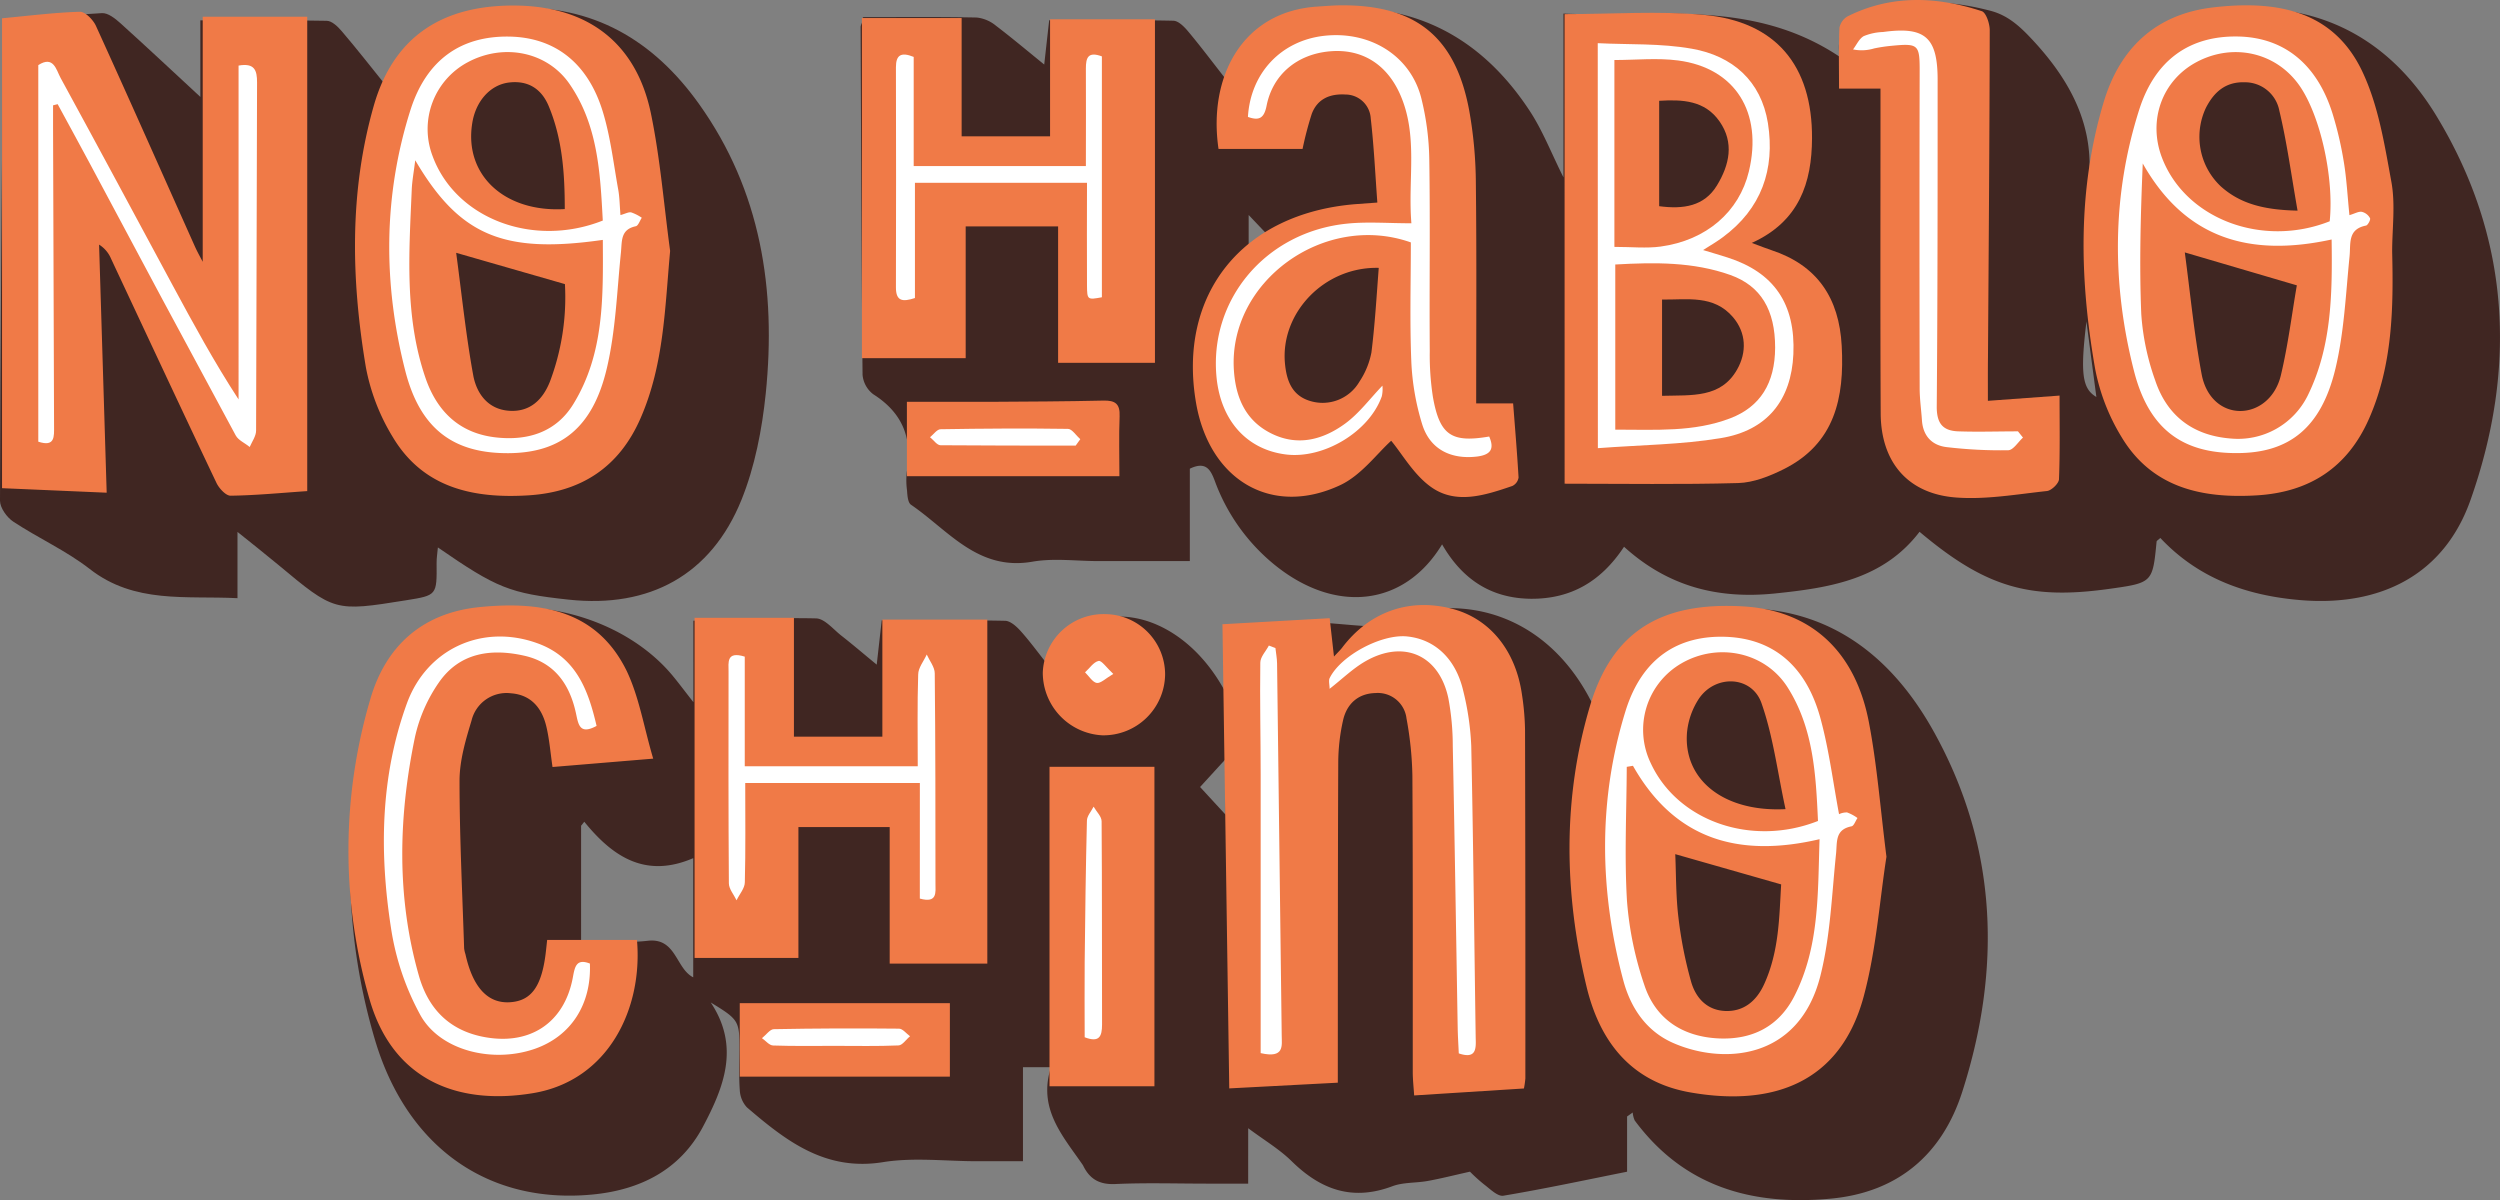 <svg xmlns="http://www.w3.org/2000/svg" viewBox="0 0 624.77 299.92"><rect x="0" y="0" width="624.77" height="299.92" fill="#808080" stroke="none"/><defs><style>.cls-1{fill:#402622;}.cls-2{fill:#f07a47;}.cls-3{fill:#fff;}</style></defs><title>No hablo</title><g id="Camada_2" data-name="Camada 2"><g id="DESIGNED_BY_FREEPIK" data-name="DESIGNED BY FREEPIK"><path class="cls-1" d="M215.66,4.29c9.48,0,19-.1,28.44.09a9.07,9.07,0,0,1,4.8,2.05c3.94,3,7.71,6.17,12.06,9.7.45-4,.81-7.26,1.24-11.07,10.43,0,20.72-.1,31,.12,1.31,0,2.81,1.57,3.8,2.76,3.19,3.82,6.18,7.81,9.71,12.32C312.93,5.92,324.56,1.59,338.51,2c19.2.55,33.45,10,43.77,25.7,3.24,4.92,5.4,10.56,8.44,16.63V3.4c23.5,1,47.19-3.79,69,10.77C458.34,4,465.88,3.57,471.78,2c8.53-2.33,17.18-1.52,25.68.7,4.11,1.08,7,3.58,10,6.75C518.39,21,524.8,33.86,521.21,50.19c1.53-6.94,2.73-14,4.65-20.81C532.42,6,551.35-1.25,573.61,3.06c15.58,3,27.14,12.54,35.23,25.84,18.55,30.5,20.19,63.06,8.58,96-6.6,18.77-22.54,26.75-42.54,25.07-13.58-1.14-25.56-5.48-35-15.53-.52.5-.91.68-.93.91-1,10.3-1,10.3-11.94,11.83-19.95,2.78-30.88-.46-47.3-14.28-9.1,11.9-22.35,14-36.19,15.42-14.14,1.43-26.63-1.67-37.66-11.68-5.76,8.73-13.31,13.05-23.24,13-10.16-.1-17.28-5-22.23-13.6-9.36,15.46-26.55,17.54-41.9,5.08a48.51,48.51,0,0,1-14.89-20.9c-1-2.65-2.13-5.09-6.25-3.09v23.09H274.48c-5.5,0-11.13-.78-16.47.15-13.66,2.38-21-7.85-30.34-14.23-.81-.55-.91-2.36-1-3.61a18.53,18.53,0,0,1,0-5c1.37-8.22-1.28-14.47-8.43-19a6.83,6.83,0,0,1-2.68-4.86c-.28-29-.37-58-.48-87a3.14,3.14,0,0,1,.3-.91ZM521.42,80.34c-1.57,13-1.07,16.79,2.48,18.87C523.11,93.21,522.34,87.37,521.42,80.34ZM312.05,53.73v9.51l5.31-3.92Z"/><path class="cls-1" d="M50.07,24.22V5.08c10.71,0,21.14-.09,31.58.12,1.3,0,2.82,1.49,3.8,2.65,3.66,4.29,7.14,8.73,11,13.54C103.45,8.51,114.12,2.67,128,2c20.21-.93,35.38,8.12,46.7,24C190.2,47.7,194,72.45,191.37,98.32c-.93,9-2.71,18.27-6.08,26.62-7.6,18.78-23,27.08-43.13,24.92-14.76-1.58-18-2.87-32.73-13.05-.13,1.46-.33,2.67-.32,3.88.07,8.09.09,8.09-7.67,9.33-17.85,2.86-17.84,2.85-31.95-8.91-3.14-2.62-6.37-5.14-10.14-8.18v16.56c-12.88-.66-25.71,1.46-36.93-7.3-5.86-4.57-12.84-7.69-19.09-11.82C1.72,129.31,0,126.91,0,125.13c.1-39,.44-78,.75-117,0-.81.19-1.61.34-2.85,8.23-.72,16.31-1.58,24.4-2,1.49-.08,3.29,1.34,4.56,2.48C36.45,11.53,42.72,17.42,50.07,24.22Z"/><path class="cls-2" d="M.51,4.57C7.44,3.92,13.71,3.12,20,2.94c1.31,0,3.26,2,3.95,3.47,8.34,18.31,16.49,36.71,24.71,55.08.5,1.13,1.09,2.21,2,3.93V4.18H76.78V122.73c-6.69.46-12.93,1.07-19.17,1.15-1.18,0-2.87-1.84-3.52-3.21-8.86-18.63-17.57-37.32-26.33-56a7.61,7.61,0,0,0-3-3.54c.63,20.49,1.26,41,1.9,62L.51,122Z"/><path class="cls-2" d="M167.47,62.71c-1.31,14.31-1.55,28.46-7.39,41.81-5.36,12.29-14.87,18.44-28,19.27-13.66.85-26.23-1.78-33.87-14.48a51.69,51.69,0,0,1-6.78-17.55C87.77,69.91,87.25,48,93.42,26.39,98.34,9.22,110.53,1,129.57,1.4c17.6.41,29.43,9.51,33.07,26.81C165,39.55,165.91,51.2,167.47,62.71ZM114,63.18c1.35,10,2.4,20.38,4.26,30.59.81,4.46,3.58,8.48,8.9,8.88s8.5-2.82,10.26-7.25A59.71,59.71,0,0,0,141.18,71Zm27.14-10.93c0-8.78-.57-17.45-4-25.7-1.77-4.27-5.06-6.48-9.85-5.94S118.83,25.34,118,30.9C116,43.66,126,53.13,141.13,52.25Z"/><path class="cls-2" d="M597.82,62.93c.35,14.17.09,28.32-5.76,41.66-5.38,12.28-14.92,18.4-28,19.2-13.67.84-26.21-1.84-33.85-14.54a51.07,51.07,0,0,1-6.62-17.09c-3.91-22.34-4.46-44.77,2.18-66.78,4.07-13.47,13.08-21.9,27.4-23.54,15.33-1.77,29.76.5,37.13,15.9,4.06,8.5,5.61,18.33,7.33,27.74C598.66,51.12,597.82,57.1,597.82,62.93ZM574,71.31l-28-8.23c1.35,10.09,2.32,20.33,4.2,30.4,1.13,6.08,5.26,9.24,9.68,9.23s8.74-3.18,10.12-8.89C571.83,86.16,572.78,78.28,574,71.31Zm.18-18.67c-1.57-8.88-2.64-17-4.56-25a8.74,8.74,0,0,0-8.6-7.08c-4.79-.16-7.7,2.39-9.75,6.4A17,17,0,0,0,555,46.58C559.93,51,565.94,52.46,574.16,52.64Z"/><path class="cls-2" d="M391,3.53c11.91,0,23.46-.85,34.84.19,17.93,1.64,27.1,12.63,27,30.88-.06,11.06-3.17,20.72-15.06,26.11,2.2.81,3.5,1.34,4.84,1.78,11.57,3.8,17,12,17.64,23.95.7,12.94-1.69,24.42-14.51,30.82-3.51,1.75-7.53,3.35-11.37,3.46-14.27.4-28.55.16-43.37.16Zm24.36,95.39c7.49-.21,14.68.6,18.75-6.56,2.47-4.34,2.29-9.19-1-13.07-4.82-5.68-11.48-4.35-17.75-4.43Zm-.72-47.39c6.08.81,11.28,0,14.43-5.17s4.36-10.7.67-16-9.31-5.52-15.1-5.17Z"/><path class="cls-2" d="M344.21,50.62c-.53-7.14-.85-14.08-1.65-21a6.34,6.34,0,0,0-6.32-6c-3.87-.23-7,1.07-8.42,4.83a86.65,86.65,0,0,0-2.3,8.77h-21c-2.64-17.91,5.88-34.39,24.74-35.58,2-.13,4-.3,6-.31,18.55-.09,28.46,7.87,31.89,26.19a106.32,106.32,0,0,1,1.68,18.35c.21,18.15.08,36.3.08,54.94h9.23c.47,6.06,1,12.29,1.36,18.52a2.8,2.8,0,0,1-1.56,2.12c-6.69,2.28-13.93,4.69-20.16.36-4.43-3.08-7.34-8.34-10.11-11.66-3.55,3.19-7.46,8.61-12.74,11.09-17.08,8-32.6-1.15-36-20.39C294.16,73.55,310.5,53.2,339,51Zm.35,16.32c-13.69-.33-24.61,11.33-23.44,23.89.41,4.36,1.78,8.18,6.61,9.47a10.64,10.64,0,0,0,12-4.92,19.82,19.82,0,0,0,3-7.3C343.59,81.23,344,74.3,344.56,66.94Z"/><path class="cls-2" d="M240.32,34.07h22.1V4.82h26.21V90.67h-24.2V56.58h-23.1V89.51H215.4v-85h24.92Z"/><path class="cls-2" d="M496.79,100.17l17.91-1.31c0,7,.13,13.92-.14,20.85,0,1.08-1.87,2.87-3,3-7.57.81-15.24,2.19-22.75,1.62-12.08-.92-18.75-8.89-18.81-21-.12-25.13-.05-50.27-.05-75.41V22.15H459.59c0-5-.12-10.09.1-15.18a4.19,4.19,0,0,1,2.11-2.92C472.73-1.37,484-.89,495.25,2.79c1.09.35,2,3.11,2,4.75-.05,27.3-.26,54.6-.44,81.9C496.77,92.72,496.79,96,496.79,100.17Z"/><path class="cls-2" d="M279.75,119H226.64V100.42c7.07,0,13.86,0,20.64,0,9.48-.06,19-.09,28.44-.31,3-.07,4.21.8,4.08,3.94C279.6,109,279.75,114,279.75,119Z"/><path class="cls-3" d="M587.14,53.77c1.36-.39,2.31-1,3.15-.82a3.17,3.17,0,0,1,2,1.58c.19.37-.54,1.74-1,1.84-4.65.92-3.79,4.46-4.12,7.74-.95,9.41-1.35,19-3.55,28.12-3.55,14.72-11.59,21-24.57,21-13.55.07-22-5.9-25.73-20.44-5.58-21.82-5.59-43.89,1.33-65.52,4-12.41,12.65-18.33,24.54-18.15,11.53.18,19.86,6.85,23.74,19.3a89.54,89.54,0,0,1,2.82,12.12C586.43,44.65,586.64,48.81,587.14,53.77Zm-4.45,6.08c-20.58,4.48-36.61-.25-47.2-19-.53,12.74-.88,25.21-.37,37.65A61.23,61.23,0,0,0,538.58,95c2.95,8.89,9.43,13.85,18.9,14.59a19.43,19.43,0,0,0,19.27-10.8C582.73,86.57,582.88,73.48,582.69,59.85Zm-.48-4.55c1.12-10.9-2.35-26.46-7.56-33.91-5.8-8.29-16.53-10.75-25.69-5.89-8.61,4.58-12.23,14.53-8.68,23.87C546.1,54.68,565.31,62,582.21,55.3Z"/><path class="cls-3" d="M155.06,53.75c1.23-.33,2-.81,2.69-.67a11.14,11.14,0,0,1,2.64,1.34c-.5.73-.88,2-1.51,2.12-3.81.82-3.42,3.62-3.7,6.51-1,9.74-1.31,19.66-3.56,29.12-3.5,14.76-11.55,21-24.51,21.08-13.58.09-22-5.85-25.78-20.38-5.61-21.82-5.6-43.89,1.29-65.52,4-12.44,12.6-18.36,24.5-18.21,11.4.14,19.77,6.46,23.53,18.79,1.93,6.31,2.68,13,3.86,19.51C154.85,49.36,154.86,51.34,155.06,53.75Zm-51.29-13.7c-.38,3.09-.78,5.19-.87,7.3-.67,15.8-1.84,31.65,3.4,47,2.94,8.64,8.75,14.1,18,15,7.82.79,14.75-1.45,19-8.4,7.74-12.64,7.42-26.76,7.35-41C125.85,63.51,114.84,58.91,103.77,40.05Zm46.87,15.07C150,43.3,149.46,31.33,142.34,21c-5.55-8.07-16.4-10.26-25.38-5.48a18.93,18.93,0,0,0-8.88,23.41C113.77,54.54,133.12,62.06,150.64,55.12Z"/><path class="cls-3" d="M399.29,10.79c7.71.39,15.77,0,23.53,1.39,10.12,1.78,17.29,8,19,18.6,1.81,11.55-1.61,21.38-11.31,28.53-1.45,1.07-3,2-4.9,3.18,2.33.71,4.23,1.25,6.11,1.86,11.67,3.74,17,11.61,16.46,24.15-.52,11.46-6.49,19.11-18.2,21-9.76,1.62-19.78,1.68-30.66,2.5Zm4.38,96.58c10.17,0,19.65.65,28.75-2.84,7.47-2.87,11.17-8.75,11.2-17.66,0-9.37-3.53-15.42-11.2-18.15-9.25-3.29-18.86-3.18-28.75-2.62ZM403.45,15v46.7c4.3,0,8,.4,11.54-.08,11.45-1.56,19.66-8.71,22.07-18.79,3.53-14.72-3.39-25.85-17.7-27.72C414.16,14.43,408.79,15,403.45,15Z"/><path class="cls-3" d="M13.26,26.32c0,1.74,0,3.47,0,5.21q.12,37.5.25,75c0,2.54.28,5.24-3.94,3.85V16.27c3.84-2.48,4.49,1.22,5.57,3.2,9.41,17.24,18.69,34.54,28,51.82,5.17,9.59,10.38,19.17,16.48,28.53V16.39c4-.71,4.63,1.17,4.62,4.21-.12,29-.11,58-.24,87,0,1.37-1,2.74-1.6,4.11-1.19-1-2.82-1.66-3.49-2.89q-18.39-34-36.58-68.18c-2.61-4.88-5.28-9.74-7.92-14.61Z"/><path class="cls-3" d="M372.16,109.09c1.34,3.07.42,4.56-3,5-6.55.79-11.82-1.79-13.76-8.1a62.23,62.23,0,0,1-2.7-15.61c-.41-10-.12-19.95-.12-29.8-21.69-7.66-45.68,9.83-44.22,31.94.45,6.85,2.92,12.68,9.5,15.88s12.84,1.44,18.29-2.53c3.52-2.57,6.21-6.25,9.33-9.49a8.45,8.45,0,0,1-.15,2.64c-3.12,8.87-14.52,15.75-24,14.55-9.67-1.22-16.13-8.33-17.28-19C302,75,316.24,57.92,336.72,55.88c5.06-.51,10.21-.08,16-.08-.93-11.16,1.79-22-2.91-32.41-3.39-7.48-9.62-11.27-17.5-10.56-8.1.72-14.23,5.74-15.78,13.6-.65,3.29-2,3.73-4.66,2.79.65-11,8.33-19.09,19.11-20.28,11.45-1.25,21.53,5,24.21,15.58a67.34,67.34,0,0,1,2,15.28c.25,16,0,32,.12,48a68.14,68.14,0,0,0,.79,11.43C359.79,108.76,362.73,110.72,372.16,109.09Z"/><path class="cls-3" d="M271.37,41.5c0-8.78.05-16.6,0-24.41,0-2.68.55-4.29,4-3v60.2c-3.59.66-3.69.66-3.72-2.93-.06-8.48,0-17,0-25.68h-43v28.8c-3.07,1-4.76.84-4.75-2.67q.07-27.48,0-55c0-3,1.21-3.9,4.44-2.59V41.5Z"/><path class="cls-3" d="M505.56,109.36c-1.23,1.11-2.44,3.14-3.69,3.16a114.44,114.44,0,0,1-15.37-.78c-3.69-.43-5.93-2.8-6.19-6.71-.18-2.65-.57-5.3-.57-8q-.08-39.75,0-79.49c0-6.38-.39-6.73-6.93-6.1a39,39,0,0,0-4.44.66,10.72,10.72,0,0,1-5.28.25c.88-1.14,1.53-2.69,2.69-3.33A13.84,13.84,0,0,1,470.58,8c10.52-1.45,13.66,1.3,13.65,12,0,27.17,0,54.33-.22,81.49-.05,4.36,1.52,6.18,5.43,6.31,5,.17,9.92,0,14.87,0Z"/><path class="cls-3" d="M268.82,111.36c-11.26,0-22.52,0-33.78-.09-.88,0-1.74-1.32-2.62-2,.88-.71,1.75-2,2.64-2,10.61-.18,21.23-.25,31.84-.09,1,0,2.05,1.68,3.07,2.58Z"/><path class="cls-1" d="M398.33,176.39c.8-1.57,1.43-2.7,2-3.86,5.69-12.26,15.37-19,28.71-20.24,25.45-2.45,43,10,54.55,31.14,15.67,28.57,16.61,58.89,6.77,89.49-5,15.53-16,25.06-32.83,26.63-19.62,1.83-36.69-2.92-49-19.53a5.88,5.88,0,0,1-.5-2l-1.41,1v13.8c-10.45,2.09-20.65,4.28-30.92,6-1.42.24-3.32-1.69-4.84-2.84a41.73,41.73,0,0,1-3.51-3.17c-4.07.91-7.29,1.73-10.54,2.32-3,.54-6.14.3-8.88,1.33-10,3.75-17.9.84-25.15-6.28-3.05-3-6.85-5.24-10.85-8.23V295.8H301.76c-7.67,0-15.35-.25-23,.1-3.9.18-6.34-1.15-8-4.46a3,3,0,0,0-.25-.43c-5-7.23-11.18-14-7.86-24.31h-7v23.5H244.2c-7.83,0-15.83-1-23.46.22-14.48,2.37-24.3-5.31-34.08-13.68a6.79,6.79,0,0,1-1.78-4.3c-.26-3.49-.09-7-.09-10.5,0-6.82-.21-7.17-7.17-11.41,7.39,11.08,3.22,21.27-1.92,31-5.77,10.91-15.8,15.88-27.73,17-26.09,2.46-46.36-11.94-54.29-38.76-7.32-24.76-8-49.93-2.82-75.13,2.57-12.59,8.07-23.8,20.8-29.37,18.39-8,43.73-1.81,56.51,13.68,1.55,1.88,3,3.84,5.11,6.52V155.12c10.47-.27,20.54-.81,30.6-.58,2.18,0,4.36,2.75,6.44,4.36,2.74,2.14,5.37,4.4,8.78,7.2.46-4.06.83-7.37,1.25-11.07,10.52,0,20.66-.1,30.8.11,1.33,0,2.88,1.41,3.9,2.54,2.3,2.56,4.34,5.37,6.62,8.23,9.38-18.41,32.79-14.71,44.44,6.81V156.78c6.84-.48,13.24-1.22,19.64-1.29,5.36-.05,10.73.72,16.1,1a5.46,5.46,0,0,0,2.34-.58c21.31-9.16,42-2,52.95,18.39C397.43,174.88,397.74,175.39,398.33,176.39ZM145.22,235.23c6.07,0,11.42.48,16.64-.12,7.15-.83,7,6.93,11.38,9.13V214.46c-11.94,5.14-20.13-.36-27.22-9.1l-.8,1Zm154.69-38.55,6.39,6.94V189.69Z"/><path class="cls-2" d="M334.33,270.57,307.2,272c-.57-38.76-1.13-77.11-1.7-116l26.79-1.51c.38,3.35.69,6.11,1.08,9.59,1-1.08,1.55-1.59,2-2.17,6.79-9,16.72-12.52,27.38-9.81,9.44,2.39,16,10.33,17.59,21.41a64.11,64.11,0,0,1,.78,9q.11,43.48.08,87a21.68,21.68,0,0,1-.36,2.51l-27.43,1.74c-.13-2.05-.35-3.95-.35-5.86,0-24.65.05-49.31-.09-74a86.4,86.4,0,0,0-1.47-14.33,7.22,7.22,0,0,0-7.77-6.37c-4.34.1-7.18,2.72-8.1,6.86a49,49,0,0,0-1.19,10.38c-.11,24.83-.09,49.65-.11,74.47Z"/><path class="cls-2" d="M471.44,214.11c-1.7,10.84-2.53,23.23-5.71,35-5.82,21.49-22.67,27.54-43.38,23.88-14.8-2.61-22.6-12.77-25.88-26.5-5.58-23.34-6-46.9.86-70,5.57-18.76,17.81-26.16,38.43-24.94,16.62,1,27.88,11,31.3,29C469.07,191,469.89,201.84,471.44,214.11Zm-52.78-.65c.22,4.9.14,10.4.79,15.8a103.33,103.33,0,0,0,3.17,16.07c1.14,4,3.91,7.12,8.5,7.32s7.78-2.44,9.69-6.55c3.87-8.34,3.83-17.26,4.32-25.08Zm27.56-11.25c-2-9.21-3.08-18.15-6-26.46-2.4-6.91-11.55-7.26-15.67-1.11a18.59,18.59,0,0,0-2.94,8.27C420.56,194.66,430.55,203,446.22,202.21Z"/><path class="cls-2" d="M163.24,189.59l-25.16,2.09c-.54-3.68-.79-7-1.56-10.18-1.1-4.57-3.81-7.87-8.82-8.24a9,9,0,0,0-9.86,6.81c-1.48,4.9-3,10-3,15.08,0,13.95.7,27.9,1.15,41.86a7.67,7.67,0,0,0,.33,1.46c1.83,8.27,5.57,12.33,11.08,12s8.1-4.1,9.06-13c.09-.79.17-1.59.28-2.58h22.44c1.51,17-7,35.15-26,38.3-18.63,3.09-34.91-3.13-40.77-23.25a133.74,133.74,0,0,1,.05-74.93c3.83-13.53,13.07-21.89,27.47-23.3,15.1-1.49,29.15.64,36.67,15.93C159.75,174.24,160.92,181.78,163.24,189.59Z"/><path class="cls-2" d="M246.74,240.82h-24.4V206.69H199.53V239.4H173.58v-85h24.83v29.7h22.1V154.84h26.23Z"/><path class="cls-2" d="M288.5,191.63v79.84H262.28V191.63Z"/><path class="cls-2" d="M237.38,250.7v18.36H184.87V250.7Z"/><path class="cls-2" d="M276.36,153.48a15.08,15.08,0,0,1,14.81,15,15.4,15.4,0,0,1-15.71,15.28,15.69,15.69,0,0,1-14.86-15.69A15.2,15.2,0,0,1,276.36,153.48Z"/><path class="cls-3" d="M459.59,203.47a4.53,4.53,0,0,1,2-.44,10.5,10.5,0,0,1,2.61,1.4c-.5.72-.9,2-1.52,2.08-4.12.83-3.53,3.86-3.84,6.88-1.06,10.21-1.42,20.65-3.92,30.52-5.37,21.16-24.47,22.19-36.89,16.69-6.74-3-10.55-8.87-12.34-15.54-6-22.46-6.35-45.14.55-67.39,4.11-13.25,13.21-19,25.22-18.52,11.82.5,20.06,7.39,23.58,20.71C457.1,187.52,458.09,195.45,459.59,203.47Zm-51.5-12.09-1.55.26c-.05,11.19-.61,22.42.06,33.56a85.23,85.23,0,0,0,4.31,20.89c2.81,8.62,9.63,13,18.6,13.42,8.31.37,15-2.91,18.9-10.55,6.28-12.27,5.86-25.56,6.31-39.24C434.45,214.46,418.51,209.78,408.09,191.38Zm46.24,13.79c-.53-11.53-1.1-23.15-7.6-33.4-5.55-8.75-17.22-11.3-26.42-6.05a19.18,19.18,0,0,0-7.74,25.07C419.31,205.25,437.75,211.71,454.33,205.17Z"/><path class="cls-3" d="M149.09,181.41c-4.31,2.35-4.56-.47-5.17-3.24-1.57-7.18-5.35-12.6-12.9-14.3-8.37-1.89-16.23-.75-21.39,6.76a38.49,38.49,0,0,0-5.92,13.54c-4.14,19.94-4.66,40,1,59.76,2.25,7.84,7.2,13.3,15.66,15.1,11.72,2.48,20.68-3.17,22.81-14.87.48-2.64.9-4.66,4.24-3.36.42,10.19-4.72,18.14-13.74,21.3-10.43,3.65-23.55.57-28.57-8.32a65.72,65.72,0,0,1-7.4-21.89c-2.92-18.91-2.66-37.88,4-56.17,5-13.61,18.84-19.89,32.49-15C143.94,164.17,147,172.39,149.09,181.41Z"/><path class="cls-3" d="M229.88,195.67H186.24c0,8.59.11,16.69-.1,24.79,0,1.53-1.34,3-2.07,4.53-.67-1.41-1.91-2.82-1.92-4.24-.13-17.65-.1-35.3-.08-52.95,0-2.23-.59-5.14,4.05-3.7v27.39h43.23c0-8-.13-15.48.11-22.92,0-1.68,1.39-3.33,2.14-5,.7,1.57,2,3.13,2,4.71.18,17.48.17,35,.18,52.45,0,2.21.56,5.08-3.91,3.83Z"/><path class="cls-3" d="M364.56,263.25c-.09-2.08-.23-4.23-.27-6.37-.4-23.49-.75-47-1.23-70.46a64.89,64.89,0,0,0-1.1-11.9c-2.27-10.81-11.15-14.77-20.75-9.25-3.12,1.79-5.77,4.41-8.93,6.87,0-1-.29-2,0-2.65,2.77-5.66,12.95-11.08,19.35-10.44,6.95.7,12.19,5.56,14.05,13.62a68.82,68.82,0,0,1,2,13.8c.51,24.31.75,48.63,1.11,73C368.89,262.18,368.86,264.72,364.56,263.25Z"/><path class="cls-3" d="M315.05,263.18c0-23.28,0-46.43,0-69.58,0-9.33-.22-18.66-.09-28,0-1.43,1.39-2.85,2.14-4.27l1.64.62c.14,1.27.39,2.55.41,3.82q.6,46.5,1.16,93C320.33,261.31,321.05,264.57,315.05,263.18Z"/><path class="cls-3" d="M271.07,259.22c0-6.2-.06-12.48,0-18.75.12-11.79.27-23.59.56-35.37,0-1.18,1.09-2.34,1.67-3.51.68,1.22,2,2.43,2,3.66.13,16.94.06,33.88.11,50.82C275.4,259,274.74,260.63,271.07,259.22Z"/><path class="cls-3" d="M208.66,261.37c-5.14,0-10.28.09-15.41-.09-1,0-1.88-1.19-2.83-1.83,1-.78,2-2.23,2.94-2.25q15.64-.3,31.31-.13c.92,0,1.84,1.24,2.76,1.9-1,.8-1.88,2.24-2.87,2.29C219.27,261.49,214,261.37,208.66,261.37Z"/><path class="cls-3" d="M278.22,168.42c-1.91,1.11-3.15,2.41-4.15,2.25s-1.95-1.71-2.91-2.65c1.12-1,2.11-2.56,3.38-2.85C275.29,165,276.5,166.82,278.22,168.42Z"/></g></g></svg>